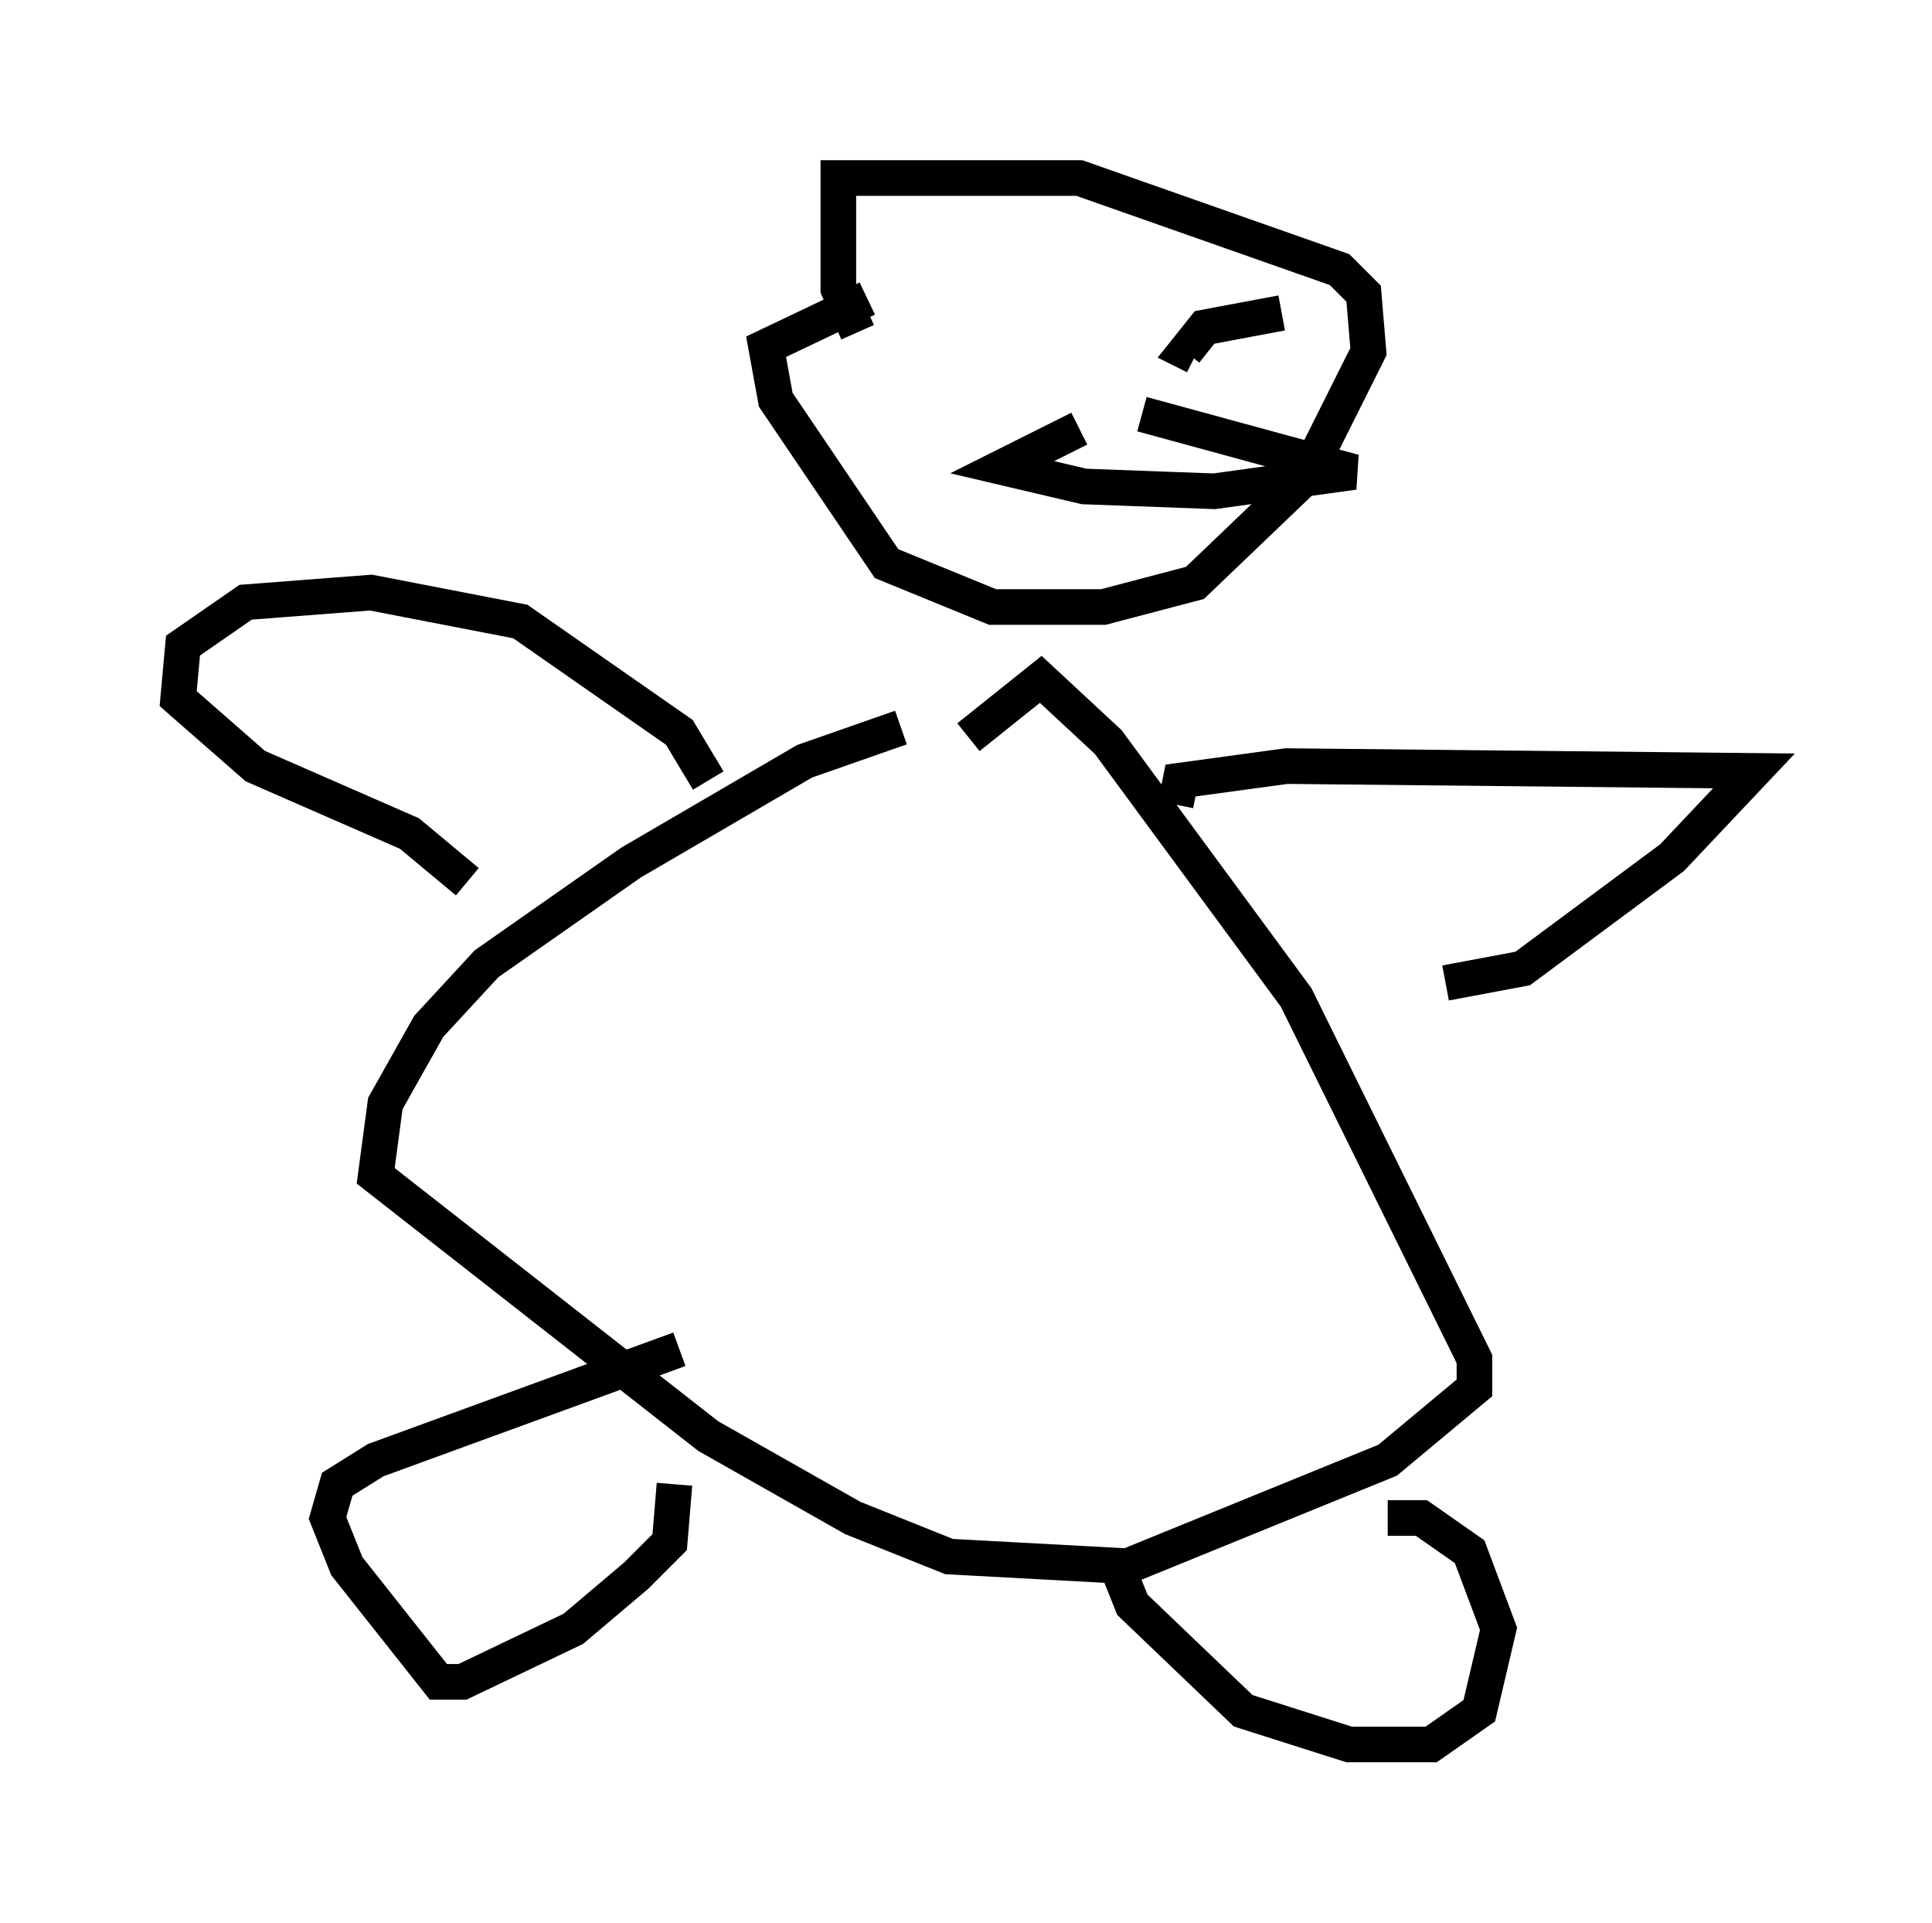 <?xml version="1.0" encoding="utf-8" ?>
<svg baseProfile="full" height="53.978" version="1.1" width="54.249" xmlns="http://www.w3.org/2000/svg" xmlns:ev="http://www.w3.org/2001/xml-events" xmlns:xlink="http://www.w3.org/1999/xlink"><defs /><rect fill="white" height="53.978" width="54.249" x="0" y="0" /><path d="M30.575, 20.155 m-5.277, 0.271 l-2.706, 0.947 -4.871, 2.842 l-4.059, 2.842 -1.624, 1.759 l-1.218, 2.165 -0.271, 2.03 l9.337, 7.307 4.059, 2.3 l2.706, 1.083 5.007, 0.271 l7.307, -2.977 2.436, -2.03 l0.0, -0.812 -5.007, -10.149 l-5.277, -7.172 -1.894, -1.759 l-2.03, 1.624 m-8.254, 20.974 l-0.135, 1.624 -0.947, 0.947 l-1.759, 1.488 -3.112, 1.488 l-0.677, 0.0 -2.571, -3.248 l-0.541, -1.353 0.271, -0.947 l1.083, -0.677 8.525, -3.112 m12.178, 5.819 l0.541, 1.353 3.112, 2.977 l2.977, 0.947 2.3, 0.0 l1.353, -0.947 0.541, -2.3 l-0.812, -2.165 -1.353, -0.947 l-0.947, 0.0 m-5.954, -20.027 l0.135, -0.677 2.977, -0.406 l13.126, 0.135 -2.3, 2.436 l-4.195, 3.112 -2.165, 0.406 m-20.703, -5.683 l-0.812, -1.353 -4.465, -3.112 l-4.195, -0.812 -3.518, 0.271 l-1.759, 1.218 -0.135, 1.488 l2.165, 1.894 4.33, 1.894 l1.624, 1.353 m11.231, -16.373 l-2.842, 1.353 0.271, 1.488 l3.112, 4.601 2.977, 1.218 l3.112, 0.0 2.571, -0.677 l3.112, -2.977 1.759, -3.518 l-0.135, -1.624 -0.677, -0.677 l-7.307, -2.571 -6.766, 0.0 l0.0, 3.112 0.541, 1.218 m7.984, 2.3 l5.954, 1.624 -3.924, 0.541 l-3.654, -0.135 -2.3, -0.541 l2.165, -1.083 m5.683, -3.248 l-2.165, 0.406 -0.541, 0.677 l0.271, 0.135 " fill="none" stroke="black" stroke-width="1" /></svg>